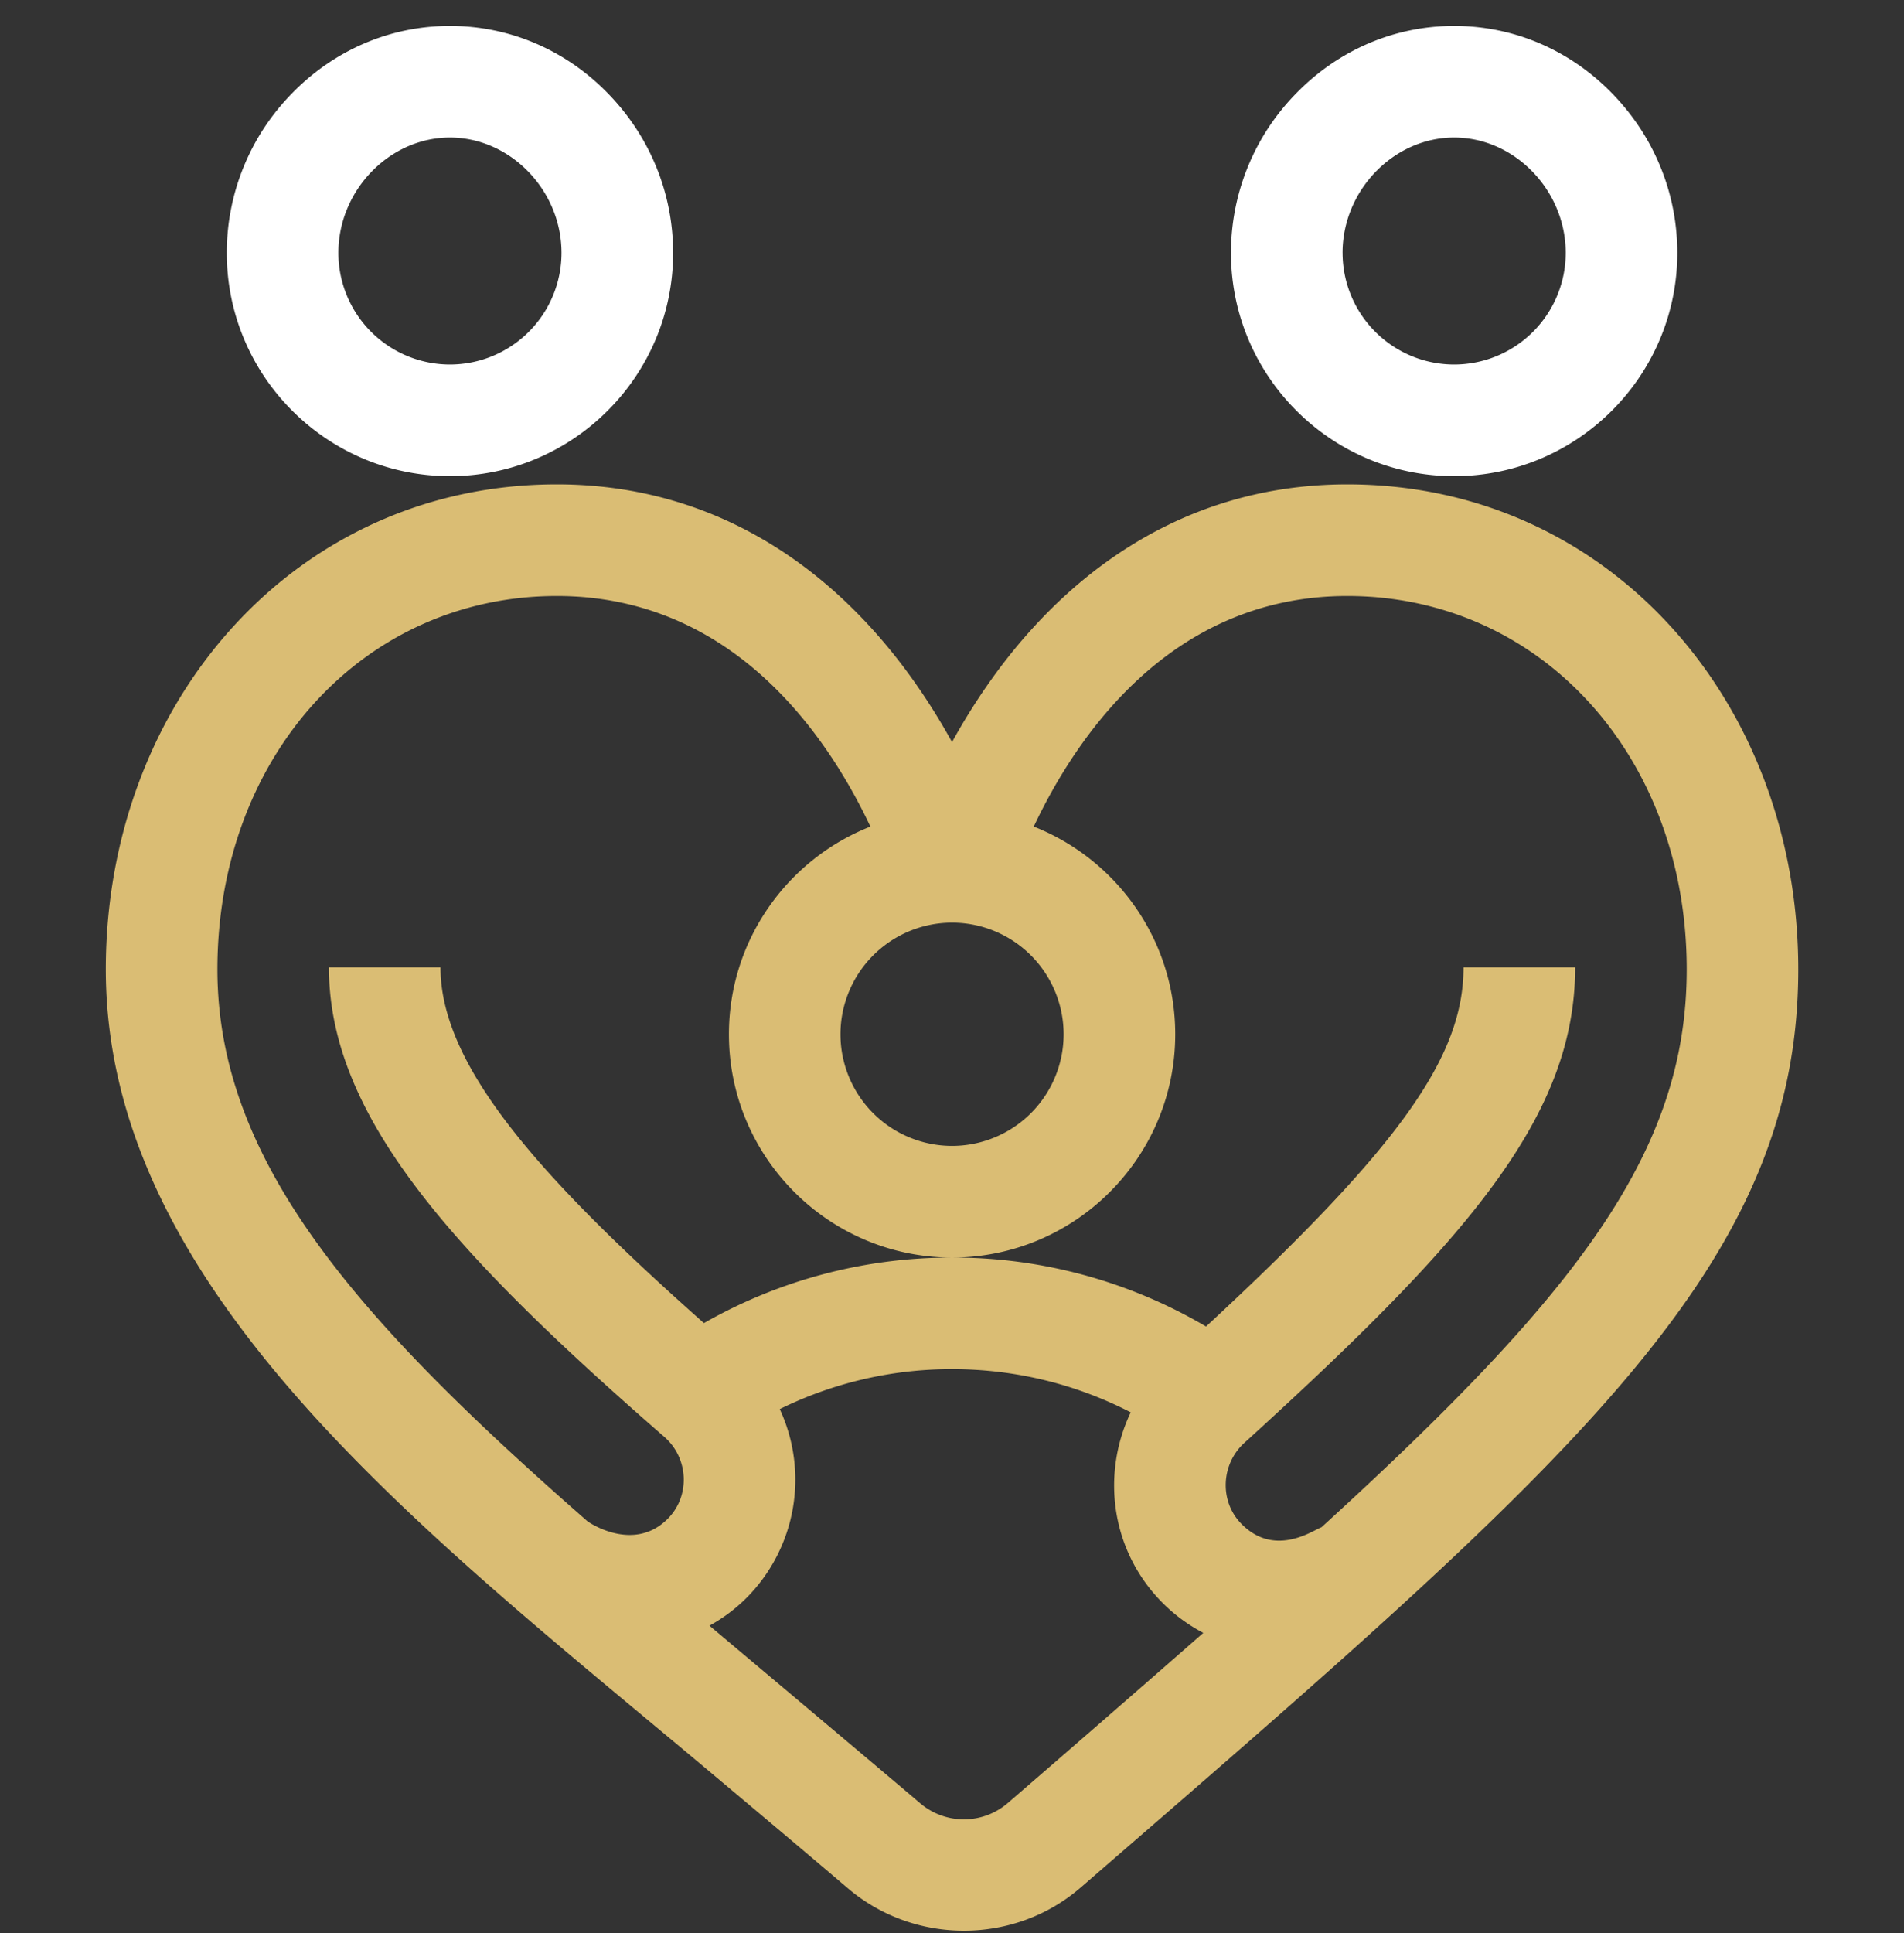 <svg width="67" height="68" fill="none" xmlns="http://www.w3.org/2000/svg"><rect width="100%" height="100%" fill="#333333" stroke="none"/><g clip-path="url(#clip0)"><path d="M33.501 26.103c-3.024-5.476-7.777-9.066-13.907-9.066-9.211 0-15.871 7.66-15.871 17.06 0 11.34 11.287 19.859 21.259 28.228 1.564 1.313 3.182 2.67 4.86 4.099 2.344 1.993 5.86 1.982 8.18-.027C55.36 51.39 63.28 44.624 63.28 34.097c0-9.394-6.655-17.06-15.87-17.06-6.133 0-10.885 3.592-13.909 9.066zm0 6.35a3.93 3.93 0 013.927 3.926 3.93 3.93 0 01-3.927 3.927 3.93 3.93 0 01-3.926-3.927 3.93 3.93 0 013.926-3.926zm1.952 30.976a2.37 2.37 0 01-3.066.005c-1.689-1.437-6.597-5.556-7.422-6.252a5.81 5.81 0 001.306-.98 5.894 5.894 0 001.168-6.638 13.678 13.678 0 016.062-1.406c2.215 0 4.355.523 6.288 1.52-1.05 2.2-.691 4.89 1.131 6.712.43.43.91.776 1.423 1.046a1212.206 1212.206 0 01-6.89 5.993zm11.956-42.465c6.81 0 11.945 5.646 11.945 13.134 0 6.436-3.884 11.44-12.853 19.623-.262.081-1.615 1.082-2.804-.107-.795-.794-.74-2.108.092-2.864 7.886-7.167 11.639-11.498 11.639-16.727H51.5c0 3.15-2.237 6.315-9.061 12.636a17.54 17.54 0 00-8.939-2.427c-3.09 0-6.077.795-8.73 2.307-5.755-5.107-9.27-9.04-9.27-12.516h-3.926c0 5.22 4.326 10.008 11.8 16.515.864.753.922 2.085.12 2.887-1.227 1.227-2.843.077-2.83.077C12.63 46.468 7.65 40.889 7.65 34.098c0-7.488 5.135-13.134 11.945-13.134 6.178 0 9.508 4.88 11.033 8.11-2.912 1.15-4.978 3.99-4.978 7.305 0 4.33 3.523 7.853 7.852 7.853 4.33 0 7.853-3.523 7.853-7.853 0-3.315-2.067-6.155-4.978-7.305 1.525-3.23 4.855-8.11 11.033-8.11z" fill="#DABD74"/><path d="M15.833.912c-2.1 0-4.08.848-5.573 2.387a8.002 8.002 0 00-2.28 5.597c0 4.33 3.523 7.852 7.853 7.852s7.853-3.523 7.853-7.852c0-2.095-.81-4.082-2.28-5.597-1.492-1.54-3.472-2.387-5.573-2.387zm0 11.91a3.93 3.93 0 01-3.926-3.926c0-2.2 1.798-4.058 3.926-4.058 2.129 0 3.926 1.858 3.926 4.058a3.93 3.93 0 01-3.926 3.926zm43.19-3.926c0-2.095-.81-4.082-2.28-5.597C55.25 1.759 53.271.912 51.17.912c-2.101 0-4.08.848-5.573 2.387a8.002 8.002 0 00-2.28 5.597c0 4.33 3.523 7.852 7.853 7.852s7.853-3.523 7.853-7.852zm-11.78 0c0-2.2 1.799-4.058 3.927-4.058s3.926 1.858 3.926 4.058a3.93 3.93 0 01-3.926 3.926 3.93 3.93 0 01-3.926-3.926z" fill="#fff"/></g><defs><clipPath id="clip0"><path fill="#fff" transform="translate(0 .912)" d="M0 0h67v67H0z"/></clipPath></defs></svg>